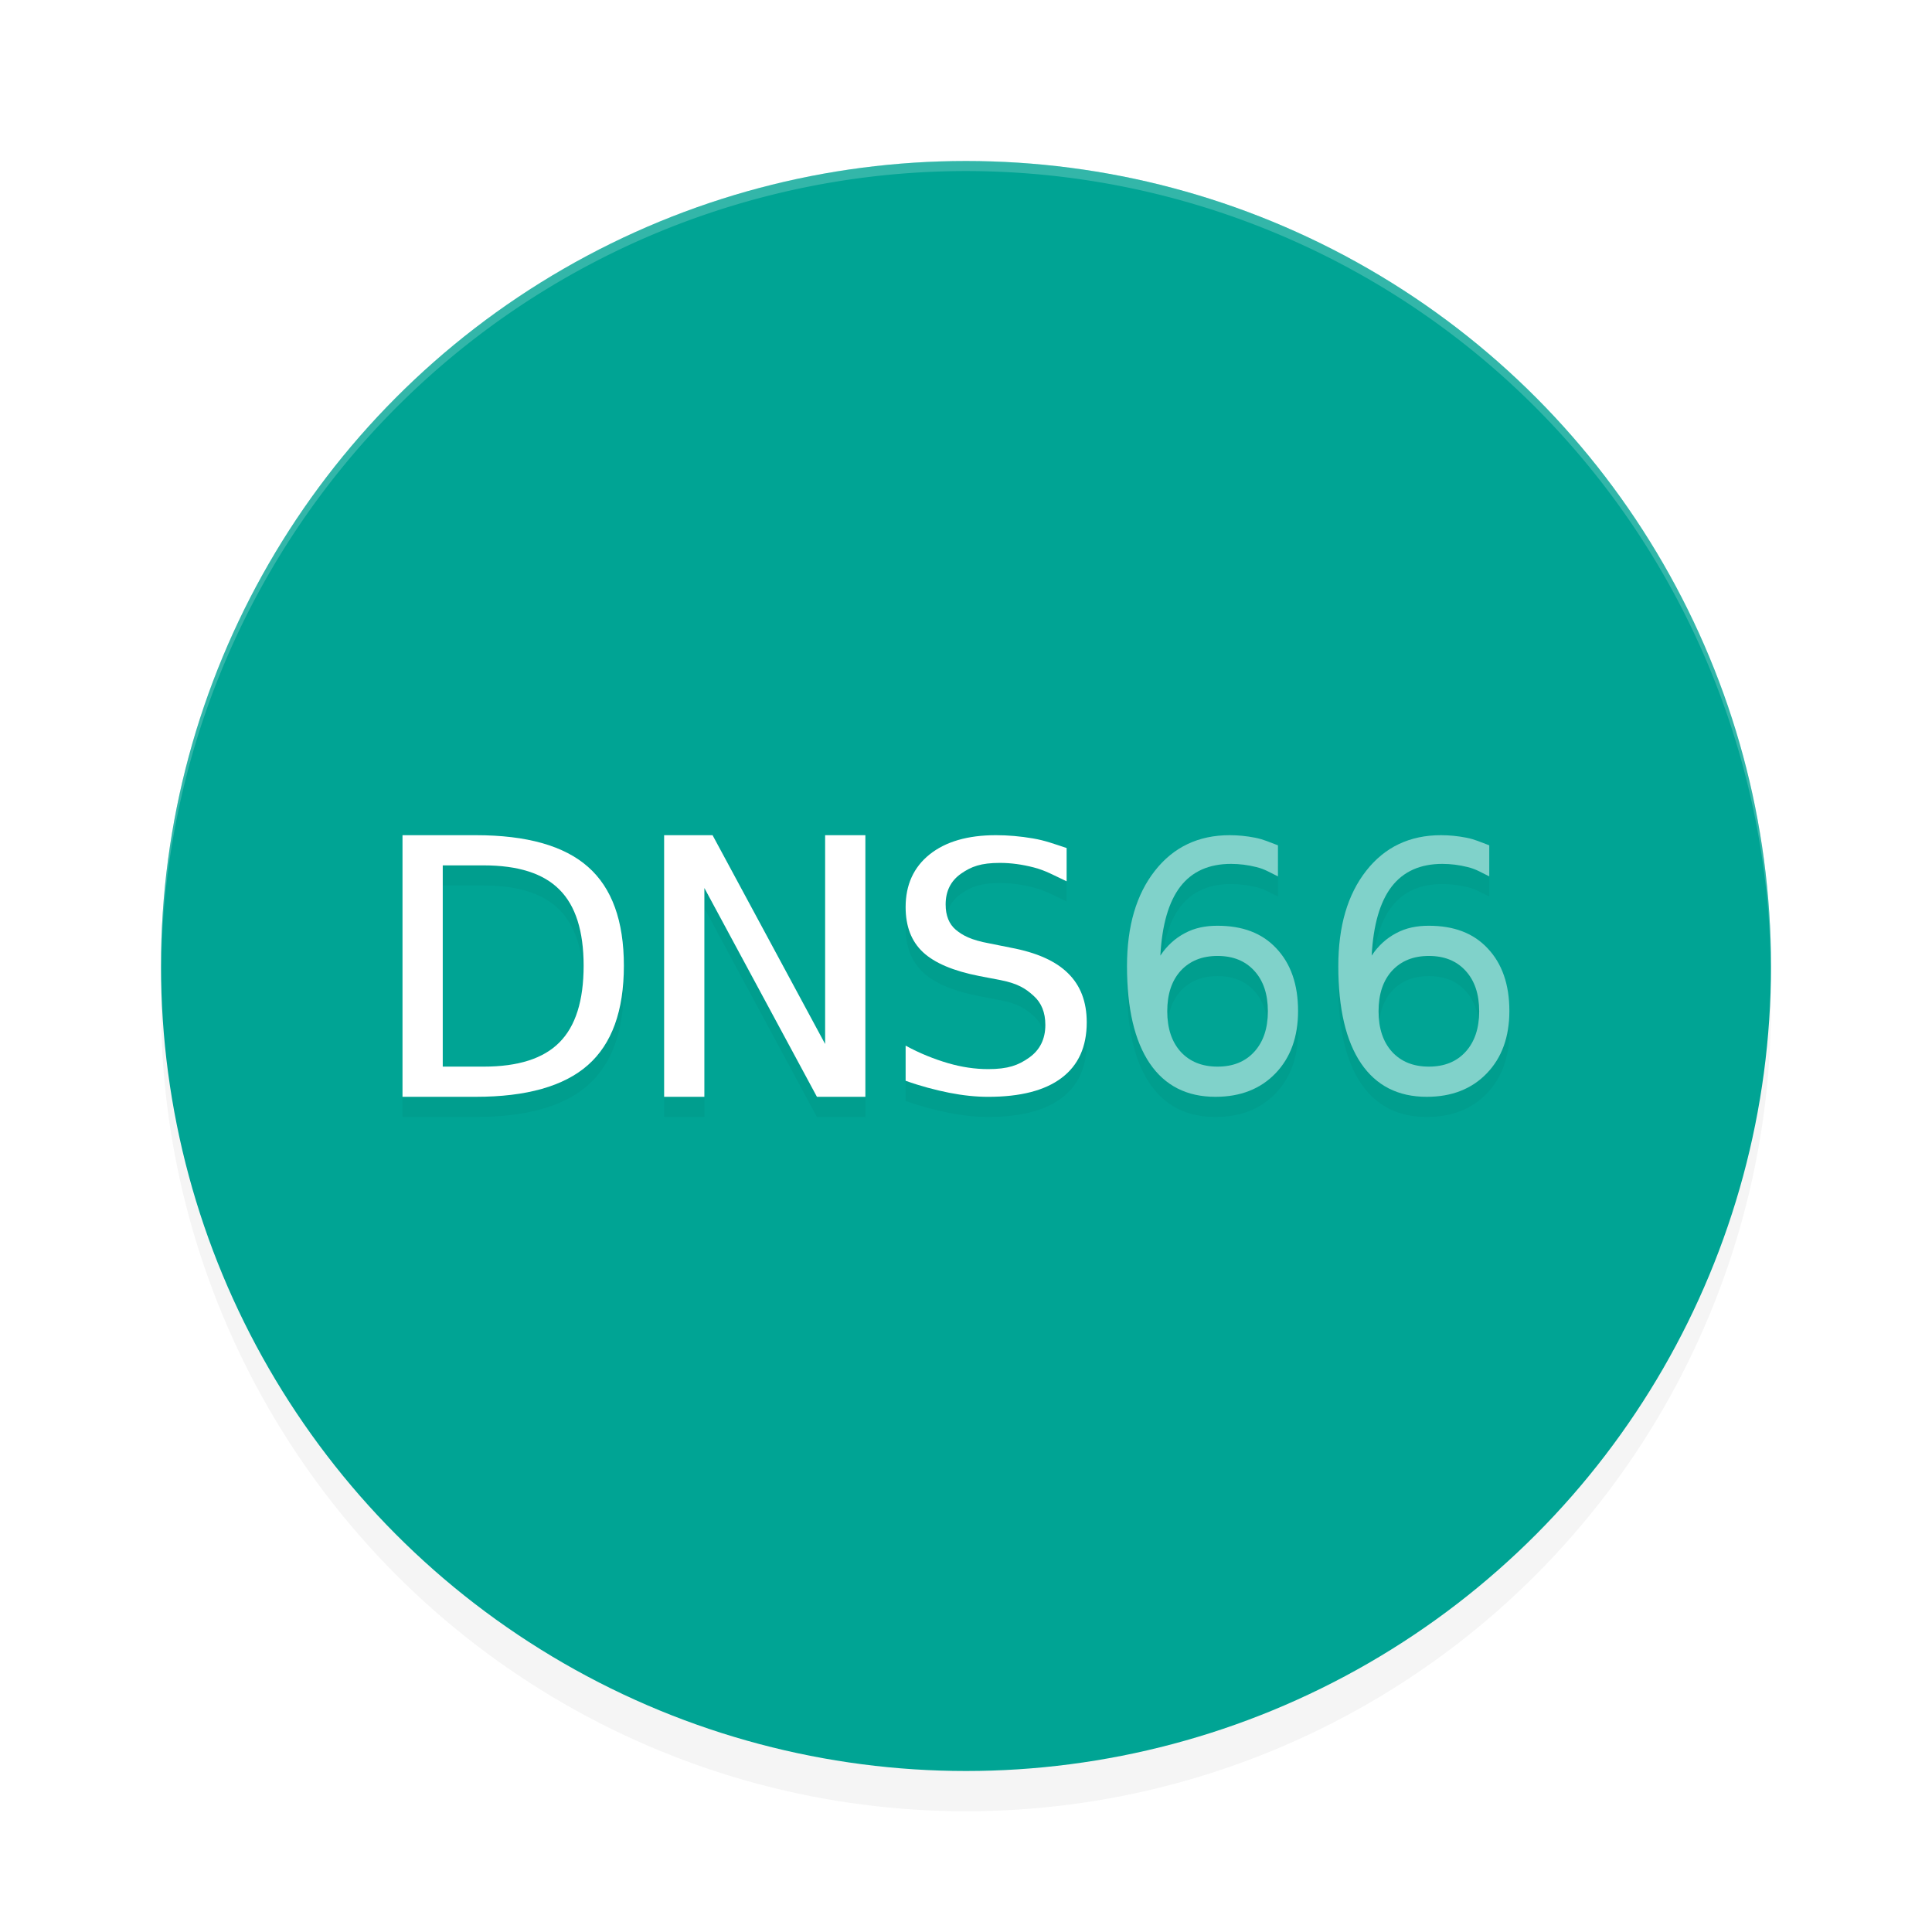 <?xml version="1.0" encoding="UTF-8" standalone="no"?>
<svg
   width="192"
   height="192"
   version="1"
   id="svg14"
   sodipodi:docname="apps_dns66.svg"
   inkscape:version="1.1.1 (1:1.1+202109281949+c3084ef5ed)"
   xmlns:inkscape="http://www.inkscape.org/namespaces/inkscape"
   xmlns:sodipodi="http://sodipodi.sourceforge.net/DTD/sodipodi-0.dtd"
   xmlns="http://www.w3.org/2000/svg"
   xmlns:svg="http://www.w3.org/2000/svg"
   xmlns:rdf="http://www.w3.org/1999/02/22-rdf-syntax-ns#"
   xmlns:cc="http://creativecommons.org/ns#"
   xmlns:dc="http://purl.org/dc/elements/1.1/">
  <defs
     id="defs18">
    <filter
       inkscape:collect="always"
       style="color-interpolation-filters:sRGB"
       id="filter850"
       x="-0.048"
       width="1.096"
       y="-0.048"
       height="1.096">
      <feGaussianBlur
         inkscape:collect="always"
         stdDeviation="3.2"
         id="feGaussianBlur852" />
    </filter>
    <filter
       inkscape:collect="always"
       style="color-interpolation-filters:sRGB"
       id="filter14377"
       x="-0.067"
       y="-0.282"
       width="1.134"
       height="1.565">
      <feGaussianBlur
         inkscape:collect="always"
         stdDeviation="3.06"
         id="feGaussianBlur14379" />
    </filter>
  </defs>
  <sodipodi:namedview
     pagecolor="#ffffff"
     bordercolor="#666666"
     borderopacity="1"
     objecttolerance="10"
     gridtolerance="10"
     guidetolerance="10"
     inkscape:pageopacity="0"
     inkscape:pageshadow="2"
     inkscape:window-width="1920"
     inkscape:window-height="1019"
     id="namedview16"
     showgrid="false"
     inkscape:zoom="1"
     inkscape:cx="129"
     inkscape:cy="84.5"
     inkscape:window-x="0"
     inkscape:window-y="34"
     inkscape:window-maximized="1"
     inkscape:current-layer="svg14"
     inkscape:pagecheckerboard="0"
     inkscape:snap-bbox="true"
     inkscape:snap-bbox-midpoints="true"
     inkscape:snap-global="true">
    <inkscape:grid
       type="xygrid"
       id="grid5193" />
  </sodipodi:namedview>
  <circle
     style="opacity:0.2;fill:#000000;stroke-width:4;filter:url(#filter850)"
     cx="96"
     cy="100"
     r="80"
     id="circle832" />
  <circle
     id="circle4"
     r="80"
     cy="96"
     cx="96"
     style="fill:#00a494;stroke-width:4;fill-opacity:1" />
  <path
     id="path14330"
     style="font-size:34.376px;line-height:1.25;font-family:'DejaVu Sans';-inkscape-font-specification:'DejaVu Sans';opacity:0.2;fill:#000000;stroke-width:0.895;filter:url(#filter14377)"
     d="m 40,85 v 26 h 7.275 c 5.049,0 8.764,-1.051 11.148,-3.152 C 60.808,105.746 62,102.456 62,97.975 62,93.516 60.814,90.242 58.441,88.152 56.069,86.051 52.347,85 47.275,85 Z m 26,0 v 26 h 4 V 90.248 L 81.186,111 H 86 V 85 h -4 v 20.752 L 70.814,85 Z m 32.975,0 c -2.797,0 -4.995,0.638 -6.594,1.914 C 90.794,88.19 90,89.935 90,92.15 c 0,1.913 0.577,3.408 1.73,4.482 1.153,1.074 3.019,1.862 5.6,2.365 l 2.107,0.404 c 1.758,0.347 2.518,0.867 3.283,1.561 0.776,0.694 1.166,1.656 1.166,2.887 0,1.41 -0.538,2.495 -1.611,3.256 -1.073,0.761 -2.097,1.143 -4.072,1.143 -1.302,0 -2.625,-0.196 -3.973,-0.588 C 92.883,107.269 91.404,106.686 90,105.914 v 3.492 c 1.461,0.526 2.975,0.923 4.334,1.191 1.37,0.269 2.659,0.402 3.869,0.402 3.208,0 5.641,-0.628 7.297,-1.881 1.667,-1.253 2.5,-3.093 2.5,-5.521 0,-2.037 -0.616,-3.659 -1.85,-4.867 -1.222,-1.22 -3.123,-2.07 -5.703,-2.551 l -2.09,-0.42 c -1.895,-0.347 -2.684,-0.8 -3.369,-1.359 -0.674,-0.571 -1.012,-1.41 -1.012,-2.518 10e-7,-1.32 0.509,-2.34 1.525,-3.057 1.028,-0.716 1.983,-1.074 3.867,-1.074 1.085,0 2.208,0.151 3.373,0.453 1.165,0.302 1.945,0.762 3.258,1.377 v -3.307 c -1.302,-0.425 -2.117,-0.744 -3.361,-0.957 C 101.394,85.106 100.173,85 98.975,85 Z m 23.232,0 c -3.111,0 -5.591,1.18 -7.438,3.541 C 112.923,90.891 112,94.047 112,98.008 c 0,4.219 0.754,7.441 2.26,9.668 1.506,2.216 3.682,3.324 6.529,3.324 2.484,0 4.474,-0.779 5.969,-2.334 C 128.253,107.111 129,105.046 129,102.473 129,99.843 128.28,97.768 126.84,96.246 125.411,94.713 123.46,94 120.986,94 c -1.176,0 -2.254,0.208 -3.232,0.734 -0.978,0.515 -1.791,1.259 -2.439,2.232 0.165,-3.055 0.824,-5.337 1.979,-6.848 1.165,-1.511 2.846,-2.266 5.045,-2.266 0.835,0 1.677,0.106 2.523,0.318 0.857,0.213 1.303,0.521 2.139,0.924 v -3.088 c -0.923,-0.336 -1.414,-0.588 -2.271,-0.756 C 123.882,85.084 123.042,85 122.207,85 Z m 21,0 c -3.111,0 -5.591,1.18 -7.438,3.541 C 133.923,90.891 133,94.047 133,98.008 c 0,4.219 0.754,7.441 2.26,9.668 1.506,2.216 3.682,3.324 6.529,3.324 2.484,0 4.474,-0.779 5.969,-2.334 C 149.253,107.111 150,105.046 150,102.473 150,99.843 149.28,97.768 147.84,96.246 146.411,94.713 144.46,94 141.986,94 c -1.176,0 -2.254,0.208 -3.232,0.734 -0.978,0.515 -1.791,1.259 -2.439,2.232 0.165,-3.055 0.824,-5.337 1.979,-6.848 1.165,-1.511 2.846,-2.266 5.045,-2.266 0.835,0 1.677,0.106 2.523,0.318 0.857,0.213 1.303,0.521 2.139,0.924 v -3.088 c -0.923,-0.336 -1.414,-0.588 -2.271,-0.756 C 144.882,85.084 144.042,85 143.207,85 Z M 44,88 h 4.066 c 3.433,0 5.944,0.804 7.533,2.412 1.6,1.596 2.4,4.117 2.4,7.562 0,3.468 -0.8,6.005 -2.4,7.613 C 54.011,107.196 51.5,108 48.066,108 H 44 Z m 77,9 c 1.537,0 2.752,0.491 3.645,1.471 C 125.548,99.451 126,100.793 126,102.5 c 0,1.696 -0.452,3.039 -1.355,4.029 C 123.752,107.509 122.537,108 121,108 c -1.537,0 -2.756,-0.491 -3.66,-1.471 C 116.447,105.539 116,104.196 116,102.5 c 0,-1.707 0.447,-3.049 1.34,-4.029 C 118.244,97.491 119.463,97 121,97 Z m 21,0 c 1.537,0 2.752,0.491 3.645,1.471 C 146.548,99.451 147,100.793 147,102.5 c 0,1.696 -0.452,3.039 -1.355,4.029 C 144.752,107.509 143.537,108 142,108 c -1.537,0 -2.756,-0.491 -3.66,-1.471 C 137.447,105.539 137,104.196 137,102.5 c 0,-1.707 0.447,-3.049 1.34,-4.029 C 139.244,97.491 140.463,97 142,97 Z" />
  <path
     style="fill:#38adfa"
     d="m 688.805,256.996 c -0.332,-0.332 -1.195,-0.368 -1.917,-0.079 -0.798,0.319 -0.561,0.556 0.604,0.604 1.054,0.043 1.645,-0.193 1.312,-0.525 z"
     id="path1063" />
  <path
     style="opacity:0.2;fill:#ffffff;stroke-width:4"
     d="M 96 16 A 80 80 0 0 0 16 96 A 80 80 0 0 0 16.02 96.473 A 80 80 0 0 1 96 17 A 80 80 0 0 1 175.975 96.514 A 80 80 0 0 0 176 96 A 80 80 0 0 0 96 16 z "
     id="path6" />
  <path
     id="path9985"
     style="font-size:34.376px;line-height:1.25;font-family:'DejaVu Sans';-inkscape-font-specification:'DejaVu Sans';opacity:1;stroke-width:0.895;fill:#ffffff"
     d="M 40 83 L 40 109 L 47.275 109 C 52.324 109 56.04 107.949 58.424 105.848 C 60.808 103.746 62 100.456 62 95.975 C 62 91.516 60.814 88.242 58.441 86.152 C 56.069 84.051 52.347 83 47.275 83 L 40 83 z M 44 86 L 48.066 86 C 51.5 86 54.011 86.804 55.6 88.412 C 57.2 90.008 58 92.529 58 95.975 C 58 99.443 57.2 101.98 55.6 103.588 C 54.011 105.196 51.5 106 48.066 106 L 44 106 L 44 86 z " />
  <path
     style="font-size:34.376px;line-height:1.25;font-family:'DejaVu Sans';-inkscape-font-specification:'DejaVu Sans';opacity:1;stroke-width:0.899;fill:#ffffff"
     d="m 66,83 h 4.814 L 82,103.751 V 83 h 4 v 26 H 81.186 L 70,88.249 V 109 h -4 z"
     id="path9813"
     sodipodi:nodetypes="ccccccccccc" />
  <path
     style="font-size:34.376px;line-height:1.25;font-family:'DejaVu Sans';-inkscape-font-specification:'DejaVu Sans';opacity:1;stroke-width:0.868;fill:#ffffff"
     d="m 106,84.276 v 3.307 c -1.313,-0.615 -2.093,-1.074 -3.258,-1.376 -1.165,-0.302 -2.289,-0.453 -3.374,-0.453 -1.884,0 -2.839,0.358 -3.867,1.074 -1.016,0.716 -1.524,1.734 -1.524,3.055 0,1.108 0.337,1.947 1.01,2.518 0.685,0.56 1.475,1.013 3.37,1.36 l 2.089,0.42 c 2.58,0.481 4.481,1.332 5.703,2.551 1.233,1.209 1.85,2.831 1.85,4.868 0,2.428 -0.833,4.269 -2.5,5.522 -1.656,1.253 -4.088,1.88 -7.296,1.88 -1.21,0 -2.5,-0.134 -3.871,-0.403 C 92.974,108.329 91.461,107.931 90,107.405 v -3.491 c 1.404,0.772 2.883,1.354 4.23,1.746 1.347,0.392 2.672,0.587 3.973,0.587 1.975,0 2.999,-0.38 4.072,-1.141 1.073,-0.761 1.61,-1.846 1.61,-3.256 0,-1.231 -0.388,-2.193 -1.165,-2.887 -0.765,-0.694 -1.526,-1.214 -3.285,-1.561 L 97.33,96.999 C 94.75,96.495 92.883,95.706 91.73,94.632 90.577,93.558 90,92.064 90,90.15 c 0,-2.216 0.794,-3.961 2.381,-5.237 1.598,-1.276 3.796,-1.913 6.594,-1.913 1.199,0 2.421,0.106 3.665,0.319 1.245,0.213 2.059,0.532 3.361,0.957 z"
     id="path9815"
     sodipodi:nodetypes="ccsscsccccscscccsssscccsscssc" />
  <path
     id="path9977"
     style="font-size:34.376px;line-height:1.25;font-family:'DejaVu Sans';-inkscape-font-specification:'DejaVu Sans';opacity:1;stroke-width:0.852;fill:#80d2ca;fill-opacity:1"
     d="m 122.207,83 c -3.111,0 -5.591,1.18 -7.438,3.541 C 112.923,88.891 112,92.047 112,96.008 c 0,4.219 0.754,7.441 2.26,9.668 1.506,2.216 3.682,3.324 6.529,3.324 2.484,0 4.474,-0.779 5.969,-2.334 C 128.253,105.111 129,103.046 129,100.473 129,97.843 128.28,95.768 126.84,94.246 125.411,92.713 123.46,92 120.986,92 c -1.176,0 -2.254,0.208 -3.232,0.734 -0.978,0.515 -1.791,1.259 -2.439,2.232 0.165,-3.055 0.824,-5.337 1.979,-6.848 1.165,-1.511 2.846,-2.266 5.045,-2.266 0.835,0 1.677,0.106 2.523,0.318 0.857,0.213 1.303,0.521 2.139,0.924 v -3.088 c -0.923,-0.336 -1.414,-0.588 -2.271,-0.756 C 123.882,83.084 123.042,83 122.207,83 Z M 121,95 c 1.537,0 2.752,0.491 3.645,1.471 C 125.548,97.451 126,98.793 126,100.5 c 0,1.696 -0.452,3.039 -1.355,4.029 C 123.752,105.509 122.537,106 121,106 c -1.537,0 -2.756,-0.491 -3.66,-1.471 C 116.447,103.539 116,102.196 116,100.5 c 0,-1.707 0.447,-3.049 1.34,-4.029 C 118.244,95.491 119.463,95 121,95 Z"
     sodipodi:nodetypes="scscssscscccsccccsscscscscs" />
  <path
     id="path10753"
     style="font-size:34.376px;line-height:1.25;font-family:'DejaVu Sans';-inkscape-font-specification:'DejaVu Sans';opacity:1;stroke-width:0.852;fill:#80d2ca;fill-opacity:1"
     d="m 143.207,83 c -3.111,0 -5.591,1.18 -7.438,3.541 C 133.923,88.891 133,92.047 133,96.008 c 0,4.219 0.754,7.441 2.26,9.668 1.506,2.216 3.682,3.324 6.529,3.324 2.484,0 4.474,-0.779 5.969,-2.334 C 149.253,105.111 150,103.046 150,100.473 150,97.843 149.28,95.768 147.84,94.246 146.411,92.713 144.46,92 141.986,92 c -1.176,0 -2.254,0.208 -3.232,0.734 -0.978,0.515 -1.791,1.259 -2.439,2.232 0.165,-3.055 0.824,-5.337 1.979,-6.848 1.165,-1.511 2.846,-2.266 5.045,-2.266 0.835,0 1.677,0.106 2.523,0.318 0.857,0.213 1.303,0.521 2.139,0.924 v -3.088 c -0.923,-0.336 -1.414,-0.588 -2.271,-0.756 C 144.882,83.084 144.042,83 143.207,83 Z M 142,95 c 1.537,0 2.752,0.491 3.645,1.471 C 146.548,97.451 147,98.793 147,100.5 c 0,1.696 -0.452,3.039 -1.355,4.029 C 144.752,105.509 143.537,106 142,106 c -1.537,0 -2.756,-0.491 -3.66,-1.471 C 137.447,103.539 137,102.196 137,100.5 c 0,-1.707 0.447,-3.049 1.34,-4.029 C 139.244,95.491 140.463,95 142,95 Z"
     sodipodi:nodetypes="scscssscscccsccccsscscscscs" />
</svg>
